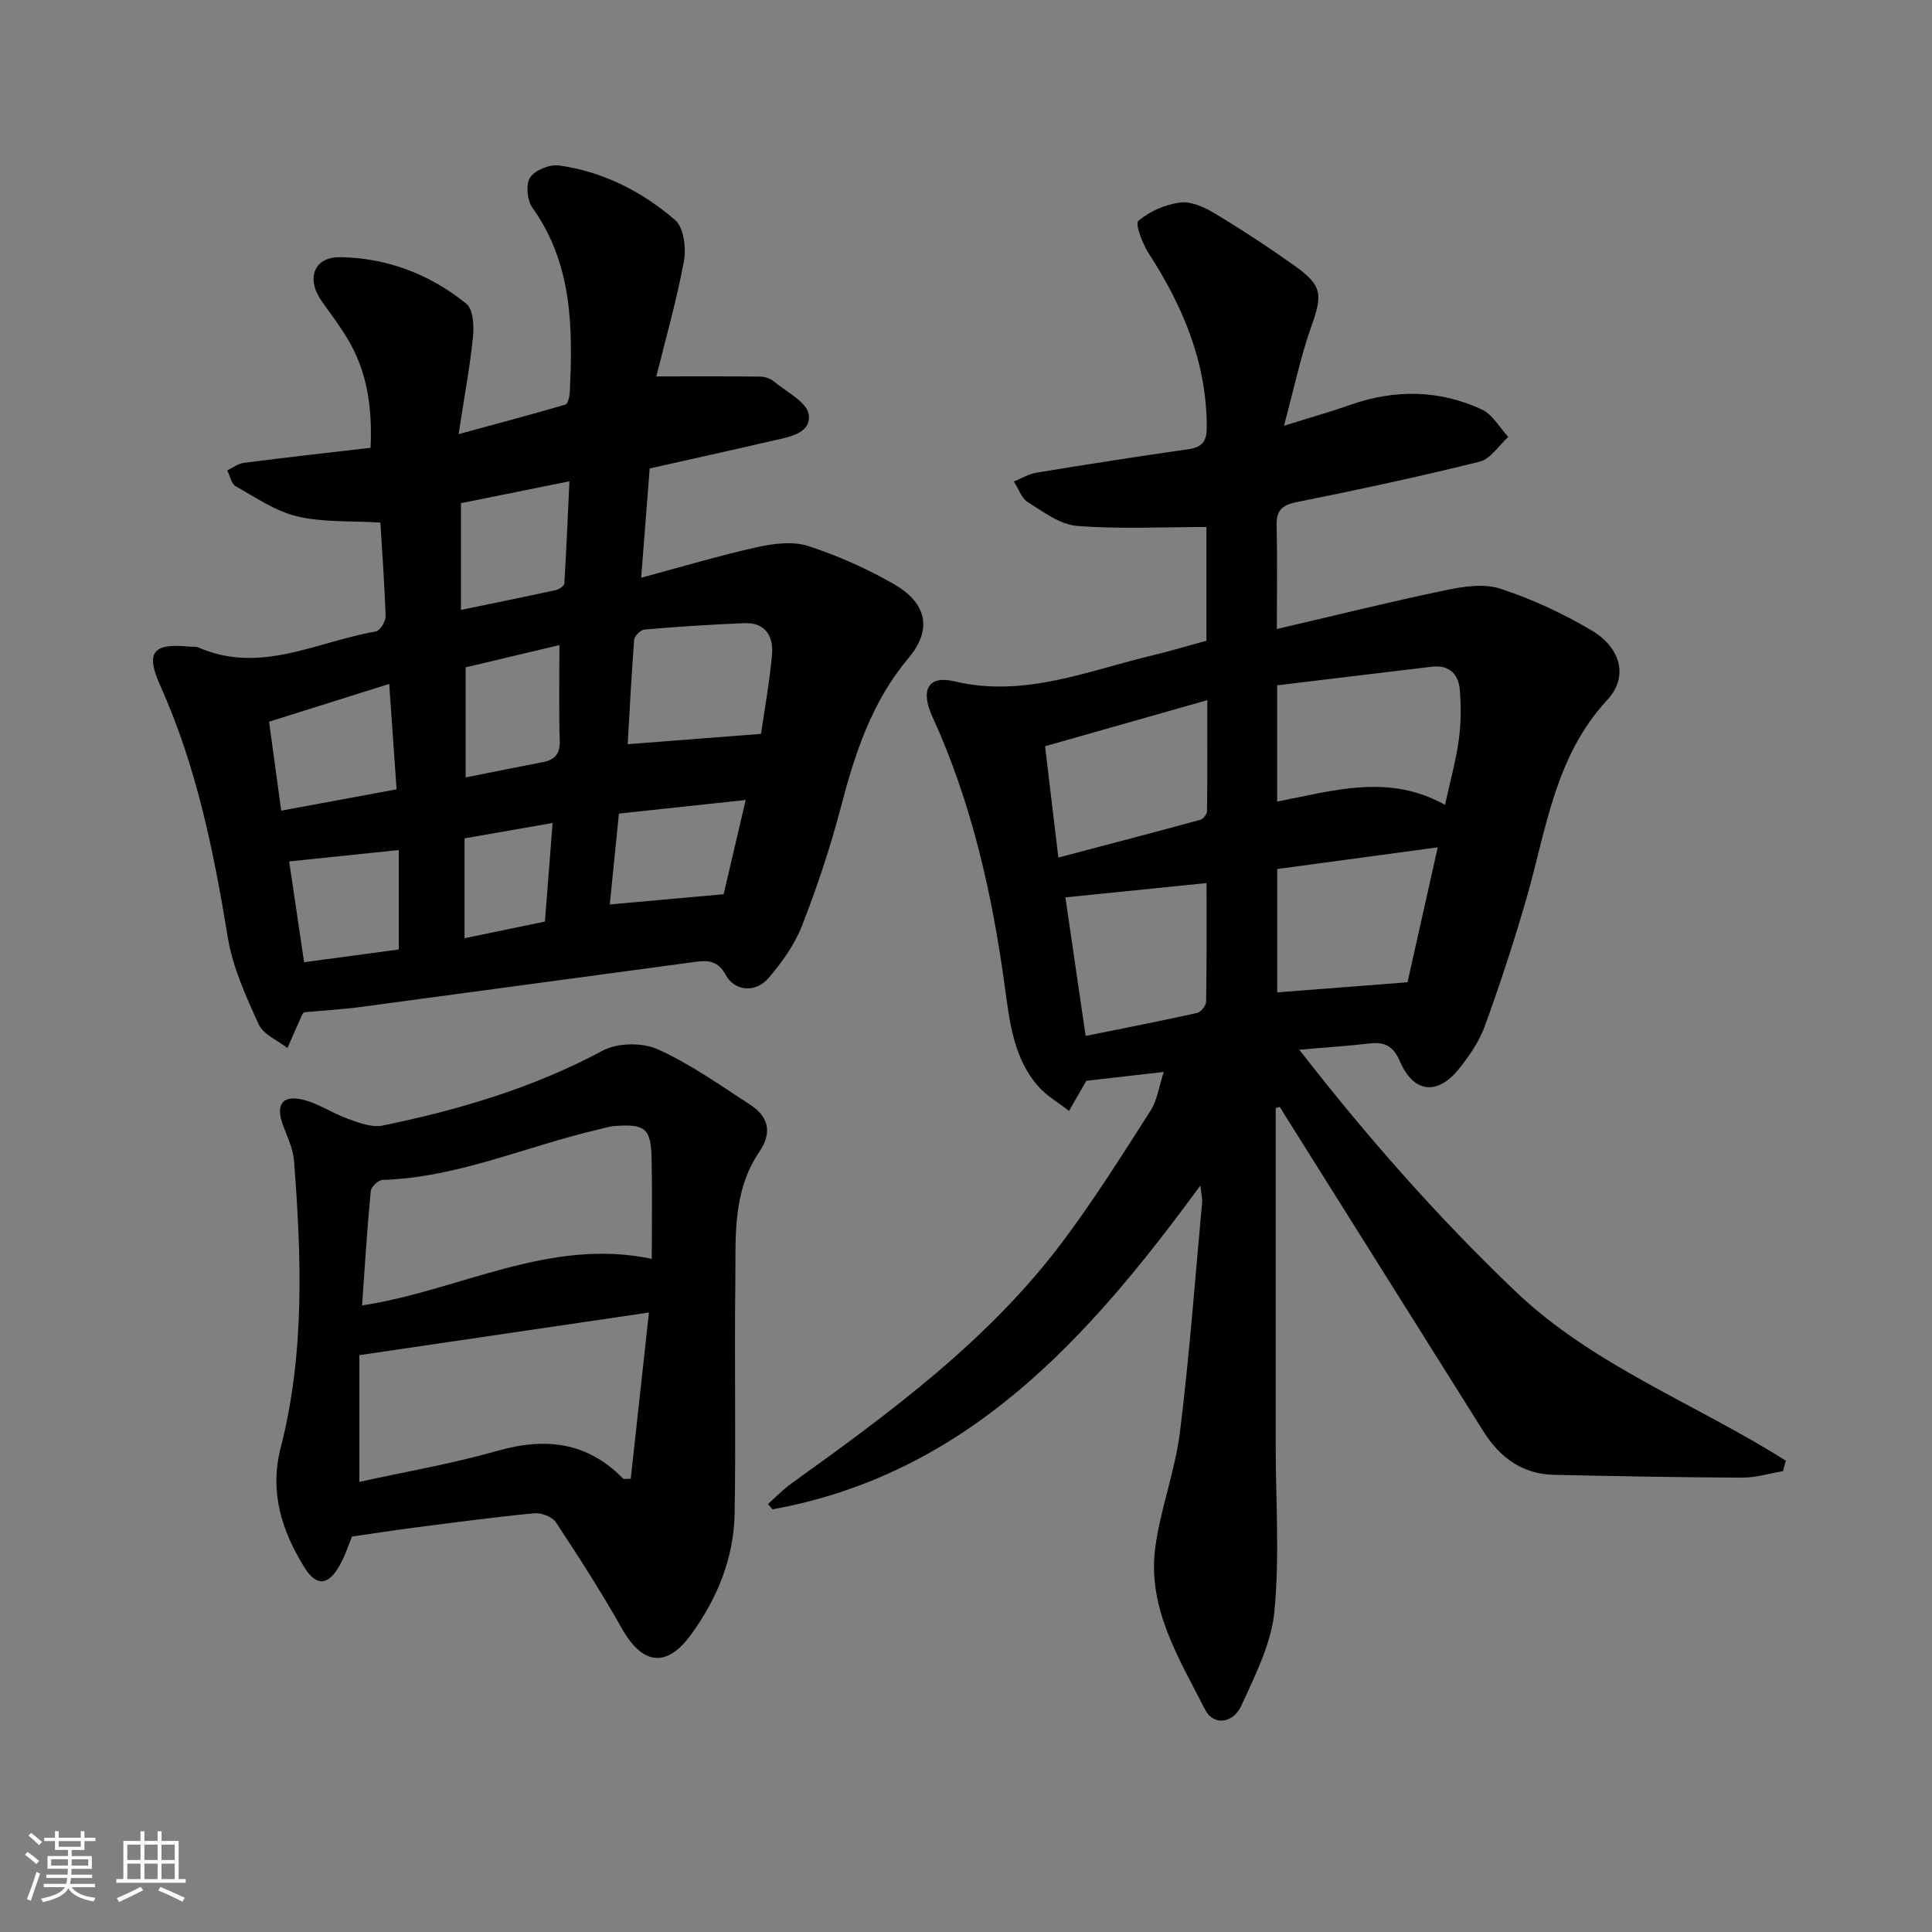 <svg enable-background="new 0 0 400 400" viewBox="0 0 400 400" xmlns="http://www.w3.org/2000/svg"><rect x="0" y="0" width="400" height="400" fill="#808080" stroke="none"/><path d="m5.17 384 .55-.58c.85.61 1.65 1.24 2.4 1.87l-.59.64c-.83-.73-1.62-1.38-2.36-1.93m1.22 9.53-.82-.34c.71-1.76 1.37-3.64 1.98-5.63.24.13.5.25.76.36-.6 1.67-1.24 3.54-1.92 5.61m-.5-13.5.57-.54c.56.44 1.31 1.06 2.26 1.87l-.65.64c-.67-.66-1.4-1.32-2.18-1.97m3.25.46h2.24v-1.36h.77v1.36h4.57v-1.36h.76v1.36h2.28v.69h-2.28v1.84h-2.64v1.26h4.18v2.64h-4.21c0 .45-.02.86-.05 1.21h4.32v.69h-4.38c-.04.34-.1.75-.19 1.22h5.15v.69h-4.82c.87 1.19 2.51 1.92 4.93 2.19-.17.31-.3.57-.37.76-2.77-.49-4.52-1.41-5.26-2.76-.56 1.26-2.3 2.23-5.24 2.9-.12-.24-.26-.48-.43-.72 2.73-.55 4.38-1.34 4.96-2.38h-4.38v-.69h4.65c.1-.38.17-.79.21-1.22h-4.32v-.69h4.4c.03-.34.05-.75.05-1.21h-4.2v-2.64h4.23v-1.26h-2.69v-1.84h-2.24zm1.46 4.46v1.29h3.45c.01-.4.02-.57.01-.53v-.32-.45h-3.46zm1.55-2.59h4.57v-1.19h-4.57zm6.11 2.59h-3.42v.77c-.01.19-.01.37-.02.53h3.44z" fill="#fafbfc"/><path d="m32.63 379.16h.82v1.98h3.54v7.89h1.46v.78h-14.37v-.78h1.46v-7.89h3.54v-1.98h.82v1.98h2.73zm-3.49 11.48.5.73c-1.61.82-3.28 1.63-5 2.42-.13-.27-.28-.55-.44-.82 1.75-.73 3.4-1.5 4.94-2.33m-2.78-5.55h2.73v-3.18h-2.73zm0 3.95h2.73v-3.2h-2.73zm3.54-3.95h2.73v-3.18h-2.73zm0 3.95h2.73v-3.2h-2.73zm7.89 4.68c-1.84-.92-3.51-1.7-5.02-2.32l.45-.73c1.89.8 3.57 1.55 5.04 2.23zm-1.62-11.81h-2.73v3.18h2.73zm-2.73 7.13h2.73v-3.2h-2.73z" fill="#fafbfc"/><g fill="#000001"><path d="m264.12 229.41v69.88c0 11.46.83 23-.27 34.36-.65 6.66-3.98 13.2-6.83 19.46-1.73 3.8-5.82 4.19-7.51.87-5.38-10.59-12.03-21.07-10.31-33.68 1.09-8.02 4.1-15.8 5.1-23.83 1.96-15.8 3.13-31.7 4.59-47.56.07-.75-.15-1.52-.37-3.47-23.29 31.85-48.35 59.74-88.57 67.05-.32-.36-.64-.72-.95-1.09 1.6-1.42 3.08-2.99 4.8-4.22 20.59-14.79 41.04-29.79 56.4-50.36 6.45-8.63 12.2-17.79 18.01-26.87 1.37-2.13 1.71-4.91 2.74-8.02-5.83.67-11.06 1.27-16.04 1.84-1.22 2.12-2.4 4.18-3.58 6.23-2.16-1.7-4.65-3.1-6.42-5.14-5.06-5.82-5.87-13.23-6.86-20.47-2.62-19.33-6.87-38.2-15.03-56.06-2.51-5.49-.81-8.55 4.5-7.28 14.6 3.48 27.74-2.2 41.3-5.42 3.67-.87 7.29-1.98 10.96-2.98 0-8.24 0-16.2 0-23.54-9.08 0-17.99.47-26.81-.23-3.51-.28-6.96-2.91-10.16-4.91-1.34-.84-1.95-2.82-2.9-4.28 1.56-.63 3.07-1.56 4.69-1.83 10.47-1.72 20.96-3.36 31.47-4.86 2.94-.42 3.79-1.74 3.78-4.61-.03-13.31-4.89-24.91-11.98-35.86-1.31-2.03-2.91-6.16-2.19-6.79 2.29-1.98 5.53-3.38 8.57-3.8 2.21-.31 4.93.86 6.99 2.09 5.7 3.42 11.27 7.07 16.69 10.92 5.88 4.17 5.92 5.99 3.56 12.65-2.2 6.2-3.54 12.7-5.66 20.55 5.53-1.73 9.72-2.91 13.81-4.35 9.21-3.23 18.35-3.09 27.16.98 2.22 1.03 3.67 3.74 5.47 5.68-1.96 1.76-3.66 4.56-5.92 5.12-12.56 3.13-25.22 5.84-37.91 8.38-3.11.62-4.21 1.79-4.13 4.88.16 6.63.05 13.27.05 21.39 11.77-2.74 23.22-5.59 34.75-8 3.72-.78 8.03-1.48 11.47-.36 6.57 2.14 12.99 5.12 18.94 8.65 6.04 3.59 7.7 9.59 3.26 14.38-10.87 11.72-12.61 26.74-16.71 41-2.57 8.92-5.47 17.76-8.63 26.48-1.16 3.21-3.22 6.23-5.38 8.92-4.47 5.55-9.39 5-12.21-1.54-1.39-3.21-3.17-4.08-6.32-3.72-4.45.51-8.93.81-14.53 1.29 14.07 18.1 28.71 34.71 44.74 50.02 16.14 15.41 37.38 23.29 56 35.07-.2.72-.4 1.45-.6 2.17-2.82.47-5.63 1.35-8.45 1.34-12.98-.05-25.96-.31-38.93-.58-6.59-.14-11.25-3.61-14.64-9.01-13.45-21.41-26.89-42.83-40.34-64.25-.61-.97-1.22-1.95-1.82-2.92-.25.09-.54.16-.84.24zm35.06-62.77c1.1-5.06 2.27-9.22 2.85-13.47.47-3.4.48-6.92.21-10.35-.26-3.21-2.18-5.21-5.71-4.79-10.78 1.27-21.56 2.59-32.11 3.86v24.07c11.72-2.27 23.09-5.85 34.76.68zm-7.77 36.73c1.92-8.57 3.98-17.78 6.26-27.94-11.86 1.6-22.6 3.05-33.23 4.49v25.54c8.84-.69 17.36-1.35 26.97-2.09zm-75.04-48.87c.93 7.82 1.79 15.02 2.75 23.05 10.26-2.71 19.84-5.21 29.39-7.82.6-.16 1.38-1.14 1.39-1.75.1-7.41.06-14.82.06-23.02-11.18 3.18-22.1 6.28-33.59 9.54zm33.43 28.33c-10.08 1.02-19.64 1.99-29.22 2.96 1.3 8.91 2.7 18.54 4.19 28.69 7.85-1.59 15.49-3.07 23.08-4.76.79-.17 1.86-1.54 1.87-2.36.13-8.13.08-16.25.08-24.53z"/><path d="m78.75 108.19c-6.12-.38-11.86-.01-17.21-1.28-4.5-1.06-8.61-3.91-12.74-6.24-.91-.51-1.18-2.16-1.75-3.28 1.14-.54 2.23-1.41 3.41-1.56 8.56-1.1 17.14-2.06 26.26-3.12.37-8.06-.6-15.61-4.73-22.51-1.62-2.71-3.53-5.24-5.36-7.81-3.29-4.6-1.73-9.21 3.79-9.14 9.67.12 18.6 3.52 26.13 9.64 1.41 1.15 1.61 4.55 1.38 6.81-.63 6.23-1.79 12.4-2.98 20.18 8-2.18 15.08-4.05 22.1-6.11.52-.15.87-1.62.92-2.5.63-13.41.58-26.63-7.77-38.31-1.08-1.52-1.37-4.84-.42-6.24 1.03-1.53 4.06-2.73 5.99-2.46 9.1 1.28 17.18 5.39 24.02 11.31 1.78 1.54 2.3 5.77 1.81 8.48-1.49 8.08-3.77 16.02-5.71 23.88 7.49 0 14.47-.04 21.45.04.95.01 2.09.35 2.8.94 2.65 2.21 7 4.38 7.31 6.97.48 3.99-4.35 4.64-7.73 5.42-8.21 1.9-16.44 3.72-25.21 5.69-.54 6.89-1.1 14.12-1.76 22.62 8.6-2.31 16.27-4.61 24.07-6.34 3.39-.75 7.34-1.24 10.51-.22 6.11 1.97 12.1 4.66 17.68 7.85 6.88 3.92 8.08 9.4 3.11 15.31-7.66 9.11-11.13 19.8-14.05 30.99-2.18 8.32-4.93 16.54-8.06 24.55-1.53 3.91-4.15 7.55-6.91 10.76-2.65 3.09-6.98 2.76-8.85-.67-1.58-2.9-3.61-3.06-6.13-2.72-23.2 3.11-46.39 6.28-69.59 9.38-3.75.5-7.55.71-11.57 1.08 0 0-.27.22-.4.5-1.03 2.29-2.04 4.6-3.05 6.9-2.04-1.6-4.98-2.78-5.94-4.88-2.64-5.79-5.39-11.81-6.41-18.02-2.92-17.91-6.52-35.55-14.01-52.2-3.05-6.78-1.52-8.76 5.95-8.01.66.07 1.4-.07 1.98.18 12.84 5.63 24.59-1.24 36.73-3.31.86-.15 2.05-2.09 2.02-3.17-.2-6.6-.7-13.2-1.08-19.38zm78.81 43.75c.72-5 1.77-10.68 2.28-16.42.33-3.74-1.35-6.66-5.68-6.5-6.91.27-13.82.73-20.71 1.31-.8.07-2.08 1.32-2.15 2.11-.58 7.36-.94 14.74-1.34 21.64 9.32-.72 18.14-1.41 27.6-2.14zm-75.45 11.48c-.52-7.36-1-14.24-1.53-21.82-8.39 2.64-16.34 5.14-24.87 7.82.83 6.1 1.66 12.21 2.51 18.42 8.3-1.54 15.75-2.91 23.89-4.42zm13.33-37.14c6.81-1.41 13.26-2.72 19.68-4.12.66-.15 1.69-.85 1.72-1.35.42-6.85.7-13.71 1.05-21.16-8.1 1.63-15.33 3.08-22.45 4.52zm58.95 39.35c-9.1.98-17.43 1.87-26.25 2.81-.66 6.54-1.28 12.78-1.89 18.82 8.33-.75 15.84-1.42 23.57-2.12 1.43-6.13 2.89-12.37 4.57-19.51zm-38.57-32.07c-6.68 1.58-13.29 3.15-19.42 4.61v22.79c5.62-1.12 10.8-2.18 15.99-3.17 2.46-.47 3.58-1.65 3.5-4.38-.2-6.28-.07-12.56-.07-19.85zm-55.95 44.79c.98 6.63 2.01 13.55 3.09 20.87 7.02-.94 13.35-1.8 19.6-2.64 0-7.1 0-13.68 0-20.59-7.56.79-14.72 1.54-22.69 2.36zm36.31 15.9c5.96-1.24 11.36-2.35 16.64-3.45.55-7.04 1.05-13.42 1.59-20.41-6.36 1.11-12.27 2.14-18.23 3.18z"/><path d="m72.88 318.12c-.63 1.51-1.38 3.9-2.58 6.02-2.39 4.22-4.85 4.34-7.35.26-4.64-7.57-7.19-15.51-4.84-24.65 5.03-19.59 4.3-39.54 2.76-59.46-.2-2.56-1.47-5.06-2.36-7.55-1.35-3.79-.2-5.91 3.64-5.18 3.45.65 6.57 2.91 9.96 4.11 2.28.81 4.93 1.82 7.14 1.36 15.81-3.25 31.16-7.8 45.54-15.51 3.05-1.63 8.19-1.72 11.36-.29 6.75 3.04 12.91 7.43 19.17 11.49 3.79 2.46 4.62 5.73 1.88 9.77-5.71 8.4-4.83 18.11-4.96 27.52-.21 15.81.14 31.63-.15 47.44-.17 9.21-3.62 17.55-9.01 24.96-5.08 6.99-10.07 6.29-14.33-1.25-4.24-7.51-8.9-14.79-13.66-21.99-.76-1.15-3.03-2-4.5-1.86-8.25.79-16.48 1.9-24.7 2.95-4.19.54-8.36 1.19-13.01 1.86zm61.48-46.38c-20.41 3.01-39.8 5.86-59.96 8.83v26.24c9.56-2.11 19.2-3.75 28.55-6.42 9.98-2.85 18.63-1.87 26.07 5.75.15.15.59.02 1.57.02 1.22-11.05 2.43-22.16 3.77-34.42zm-59.4-1.46c20.32-3.11 38.72-14.12 59.98-9.65 0-7.2.12-13.95-.03-20.69-.14-6.29-1.27-7.24-7.45-6.83-1.3.09-2.58.51-3.86.81-14.79 3.46-28.88 9.88-44.39 10.37-.88.03-2.37 1.45-2.45 2.32-.75 7.72-1.22 15.47-1.8 23.67z"/></g></svg>